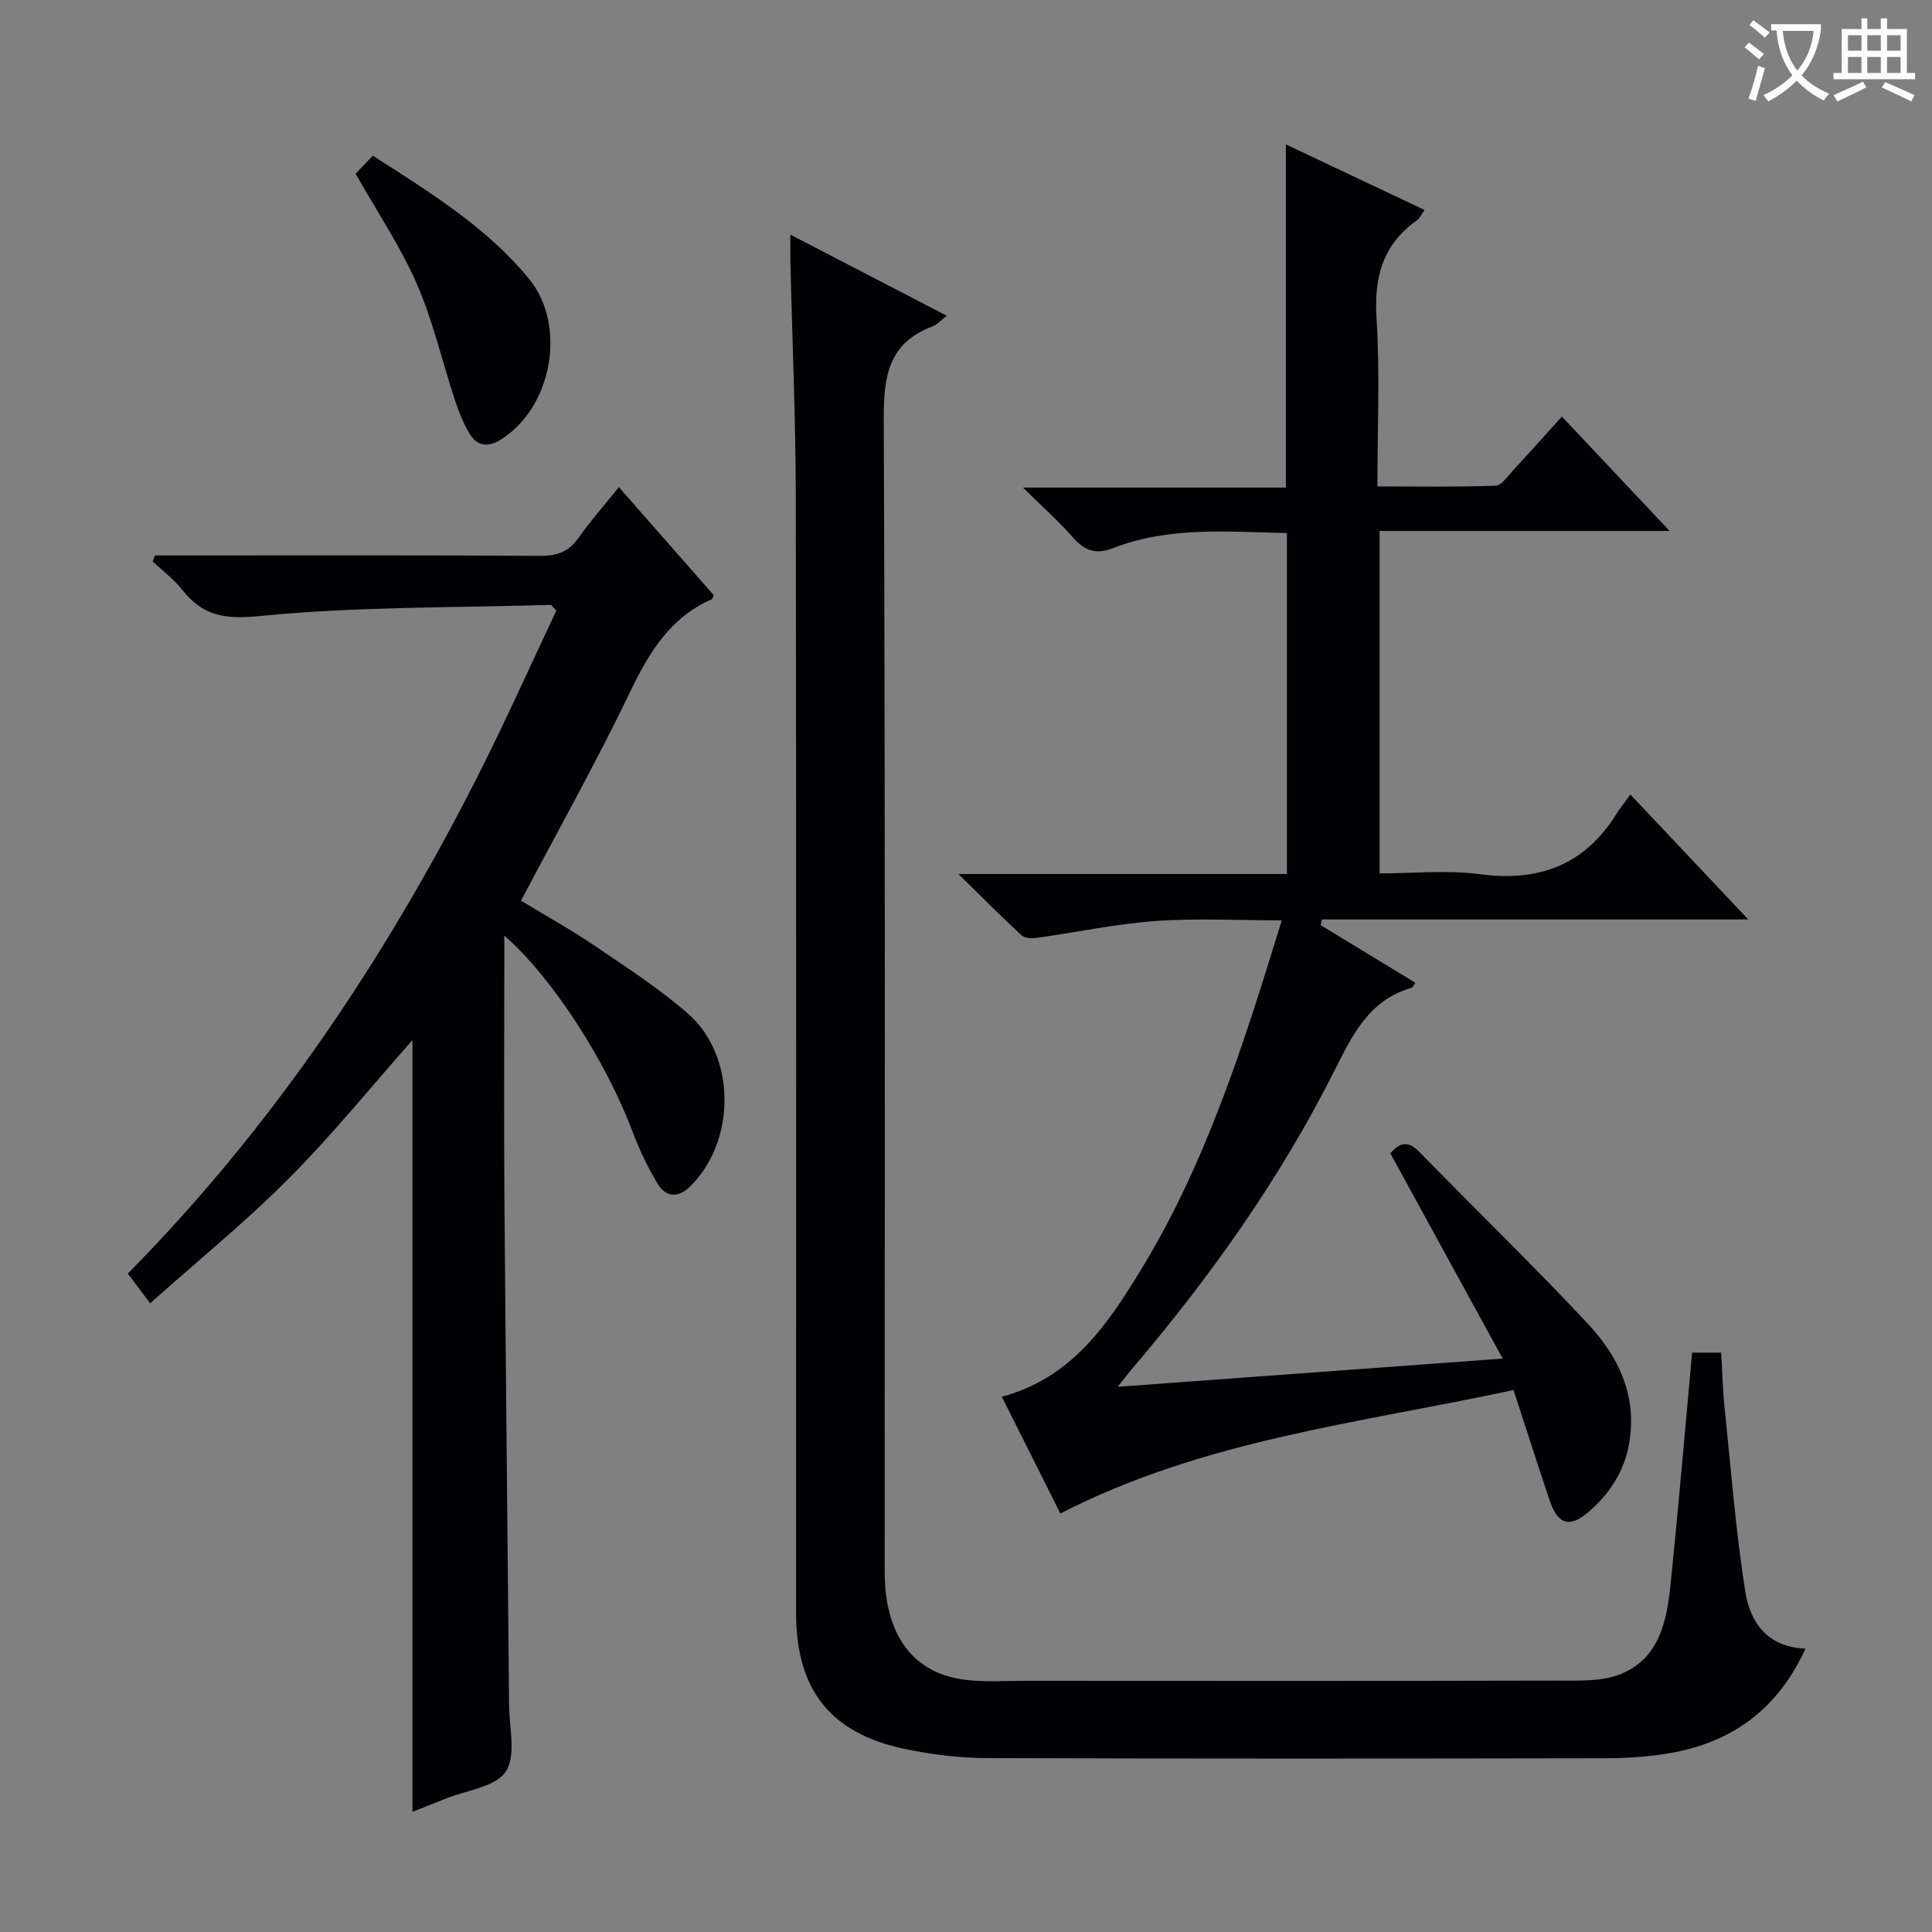 <svg enable-background="new 0 0 400 400" viewBox="0 0 400 400" xmlns="http://www.w3.org/2000/svg"><rect x="0" y="0" width="400" height="400" fill="#808080" stroke="none"/><g fill="#010105"><path d="m287.85 238.78c1.83-2.08 3.54-2.83 6-.3 11.6 11.91 23.58 23.46 34.92 35.61 6.25 6.69 10.17 14.72 8.57 24.5-.97 5.92-3.96 10.52-8.34 14.35-3.9 3.41-6.43 2.78-8.09-2.11-2.55-7.51-4.94-15.07-7.55-23.04-31.95 6.89-64.14 10.29-93.82 25.57-3.83-7.64-7.88-15.71-12.13-24.19 14.32-3.79 21.74-14.72 28.63-25.97 13.66-22.29 21.46-46.98 29.33-72.65-9.12 0-17.69-.48-26.18.14-8.23.6-16.38 2.35-24.58 3.49-1.01.14-2.45.08-3.1-.52-4.11-3.8-8.06-7.78-13.08-12.7h68.01c0-23.74 0-46.94 0-70.6-12.21-.24-24.34-1.41-35.98 3.12-3.49 1.36-5.84.61-8.25-2.14-2.93-3.34-6.28-6.31-10.41-10.39h54.43c0-23.83 0-47.06 0-71.05 9.5 4.49 18.96 8.96 28.71 13.57-.67.92-1.01 1.75-1.62 2.18-7.11 5.02-8.86 11.82-8.32 20.31.72 11.28.18 22.64.18 34.75 8.31 0 16.39.14 24.46-.15 1.25-.04 2.52-1.98 3.63-3.18 3.27-3.53 6.47-7.12 10.1-11.14 7.34 7.79 14.45 15.34 22.31 23.69-20.55 0-40.08 0-60.05 0v70.9c6.89 0 13.92-.74 20.73.16 12.21 1.62 21.65-1.84 28.26-12.41.79-1.26 1.73-2.41 2.94-4.08 8.3 8.8 15.87 16.82 24.4 25.86-30.28 0-59.27 0-88.25 0-.1.39-.2.78-.3 1.17 6.53 3.98 13.06 7.95 19.62 11.94-.39.54-.53.98-.78 1.05-8.76 2.49-12.2 9.67-15.92 17.06-11.26 22.4-25.68 42.73-41.93 61.79-.74.87-1.42 1.78-2.97 3.75 26.74-1.96 52.43-3.84 79.68-5.84-8.01-14.64-15.59-28.48-23.26-42.5z"/><path d="m350.33 280.05h6.03c.22 3.77.29 7.38.66 10.96 1.32 12.86 2.32 25.77 4.32 38.52.98 6.23 4.5 11.53 12.47 11.79-5.72 12.56-15.25 19.48-28.25 21.68-4.56.77-9.26 1.03-13.89 1.03-42.5.08-84.99.11-127.49-.04-5.61-.02-11.3-.74-16.8-1.88-15.44-3.2-22.56-12.26-22.56-28.15-.01-76.99.06-153.99-.06-230.98-.02-16.14-.73-32.28-1.11-48.42-.04-1.65-.01-3.3-.01-5.98 11.14 5.78 21.64 11.23 32.37 16.79-1.14.87-1.95 1.83-2.98 2.22-8.97 3.39-10.09 10.14-10.06 18.93.33 79.66.19 159.32.2 238.98 0 12.54 5.47 20.49 15.75 22.15 4.36.7 8.9.34 13.36.34 36.66.02 73.33.05 109.99-.04 4.4-.01 9.16.25 13.11-1.29 8.06-3.13 9.69-10.87 10.47-18.46 1.64-15.85 2.98-31.73 4.48-48.15z"/><path d="m32.06 115h4.82c25 0 49.99-.08 74.99.09 3.53.02 5.91-.9 7.94-3.78 2.47-3.5 5.33-6.73 8.32-10.46 6.77 7.71 13.21 15.05 19.64 22.37-.17.36-.23.77-.43.86-8.62 3.79-12.96 11.01-16.89 19.18-6.97 14.51-14.86 28.57-22.58 43.22 5.01 3.04 10.21 5.91 15.11 9.24 6.61 4.47 13.36 8.85 19.37 14.06 10.12 8.77 10.11 26.46.51 35.9-2.41 2.36-5.01 2.25-6.71-.6-2.03-3.4-3.78-7.02-5.17-10.73-5.42-14.48-16.64-32.05-26.57-40.63v5.86c0 16-.1 32 .02 47.99.27 35.14.66 70.28.97 105.43.04 4.7 1.51 10.5-.69 13.79-2.15 3.21-8.13 3.85-12.44 5.6-2.27.92-4.55 1.8-6.88 2.72 0-53.57 0-106.65 0-159.76-8.39 9.47-16.49 19.49-25.53 28.58-9.01 9.05-18.96 17.15-28.77 25.9-1.91-2.55-3.18-4.22-4.63-6.15 29.98-30.37 53.29-65.22 72.43-102.96 5.77-11.37 10.96-23.03 16.3-34.31-.79-.78-1-1.17-1.2-1.17-20.1.59-40.28.33-60.25 2.31-7.26.72-11.76-.05-16.02-5.44-1.73-2.2-4.05-3.93-6.1-5.87.15-.42.29-.83.44-1.24z"/><path d="m77.19 32.23c11.83 7.61 23.49 14.75 32.3 25.45 8 9.72 4.81 26.89-5.98 33.44-2.69 1.63-4.88 1.11-6.36-1.44-1.24-2.13-2.19-4.48-2.96-6.83-2.64-8.02-4.53-16.36-7.89-24.07-3.37-7.72-8.16-14.83-12.67-22.81.84-.87 2.13-2.23 3.56-3.74z"/></g><path d="m362.1 8.8c1.1.8 2.1 1.6 3.1 2.4l-1 1.1c-1.3-1.1-2.3-2-3-2.5zm1.9 4.8c.5.2.9.4 1.4.5-.6 2.3-1.3 4.5-1.9 6.8l-1.5-.5c.8-2.1 1.4-4.3 2-6.8zm-1-9.4c1.3.9 2.4 1.8 3.4 2.5l-1 1.1c-1.4-1.2-2.4-2.1-3.2-2.6zm3.7 2.2v-1.4h10.3v1.2c-.5 3.6-1.8 6.8-4 9.4 1.5 1.6 3.4 2.8 5.7 3.8-.3.4-.7.8-1.1 1.4-2.3-1.1-4.1-2.5-5.6-4.1-1.6 1.6-3.6 3.1-5.9 4.3-.3-.5-.7-.9-1-1.3 2.4-1.1 4.4-2.5 6-4.1-1.9-2.5-3-5.6-3.3-9.3h-1.1zm8.8 0h-6.4c.3 3.3 1.3 6 3 8.2 2-2.3 3.1-5.1 3.4-8.2z" fill="#fcfbfa"/><path d="m385.3 3.8h1.3v2.2h2.8v-2.2h1.3v2.2h4.1v9.1h1.7v1.3h-16.9v-1.3h1.7v-9.1h4.1v-2.2zm.4 13.1.7 1.2c-1.8.9-3.8 1.9-6 2.9-.2-.4-.5-.8-.8-1.3 2.3-1 4.3-1.9 6.1-2.8zm-3.1-6.4h2.8v-3.2h-2.8zm0 4.6h2.8v-3.3h-2.8zm4-4.6h2.8v-3.2h-2.8zm0 4.6h2.8v-3.3h-2.8zm3.7 1.9c2.1.9 4.1 1.8 6.1 2.7l-.7 1.3c-2.2-1.1-4.2-2-6.1-2.9zm3.2-9.7h-2.8v3.2h2.8zm-2.8 7.8h2.8v-3.3h-2.8z" fill="#fcfbfa"/></svg>